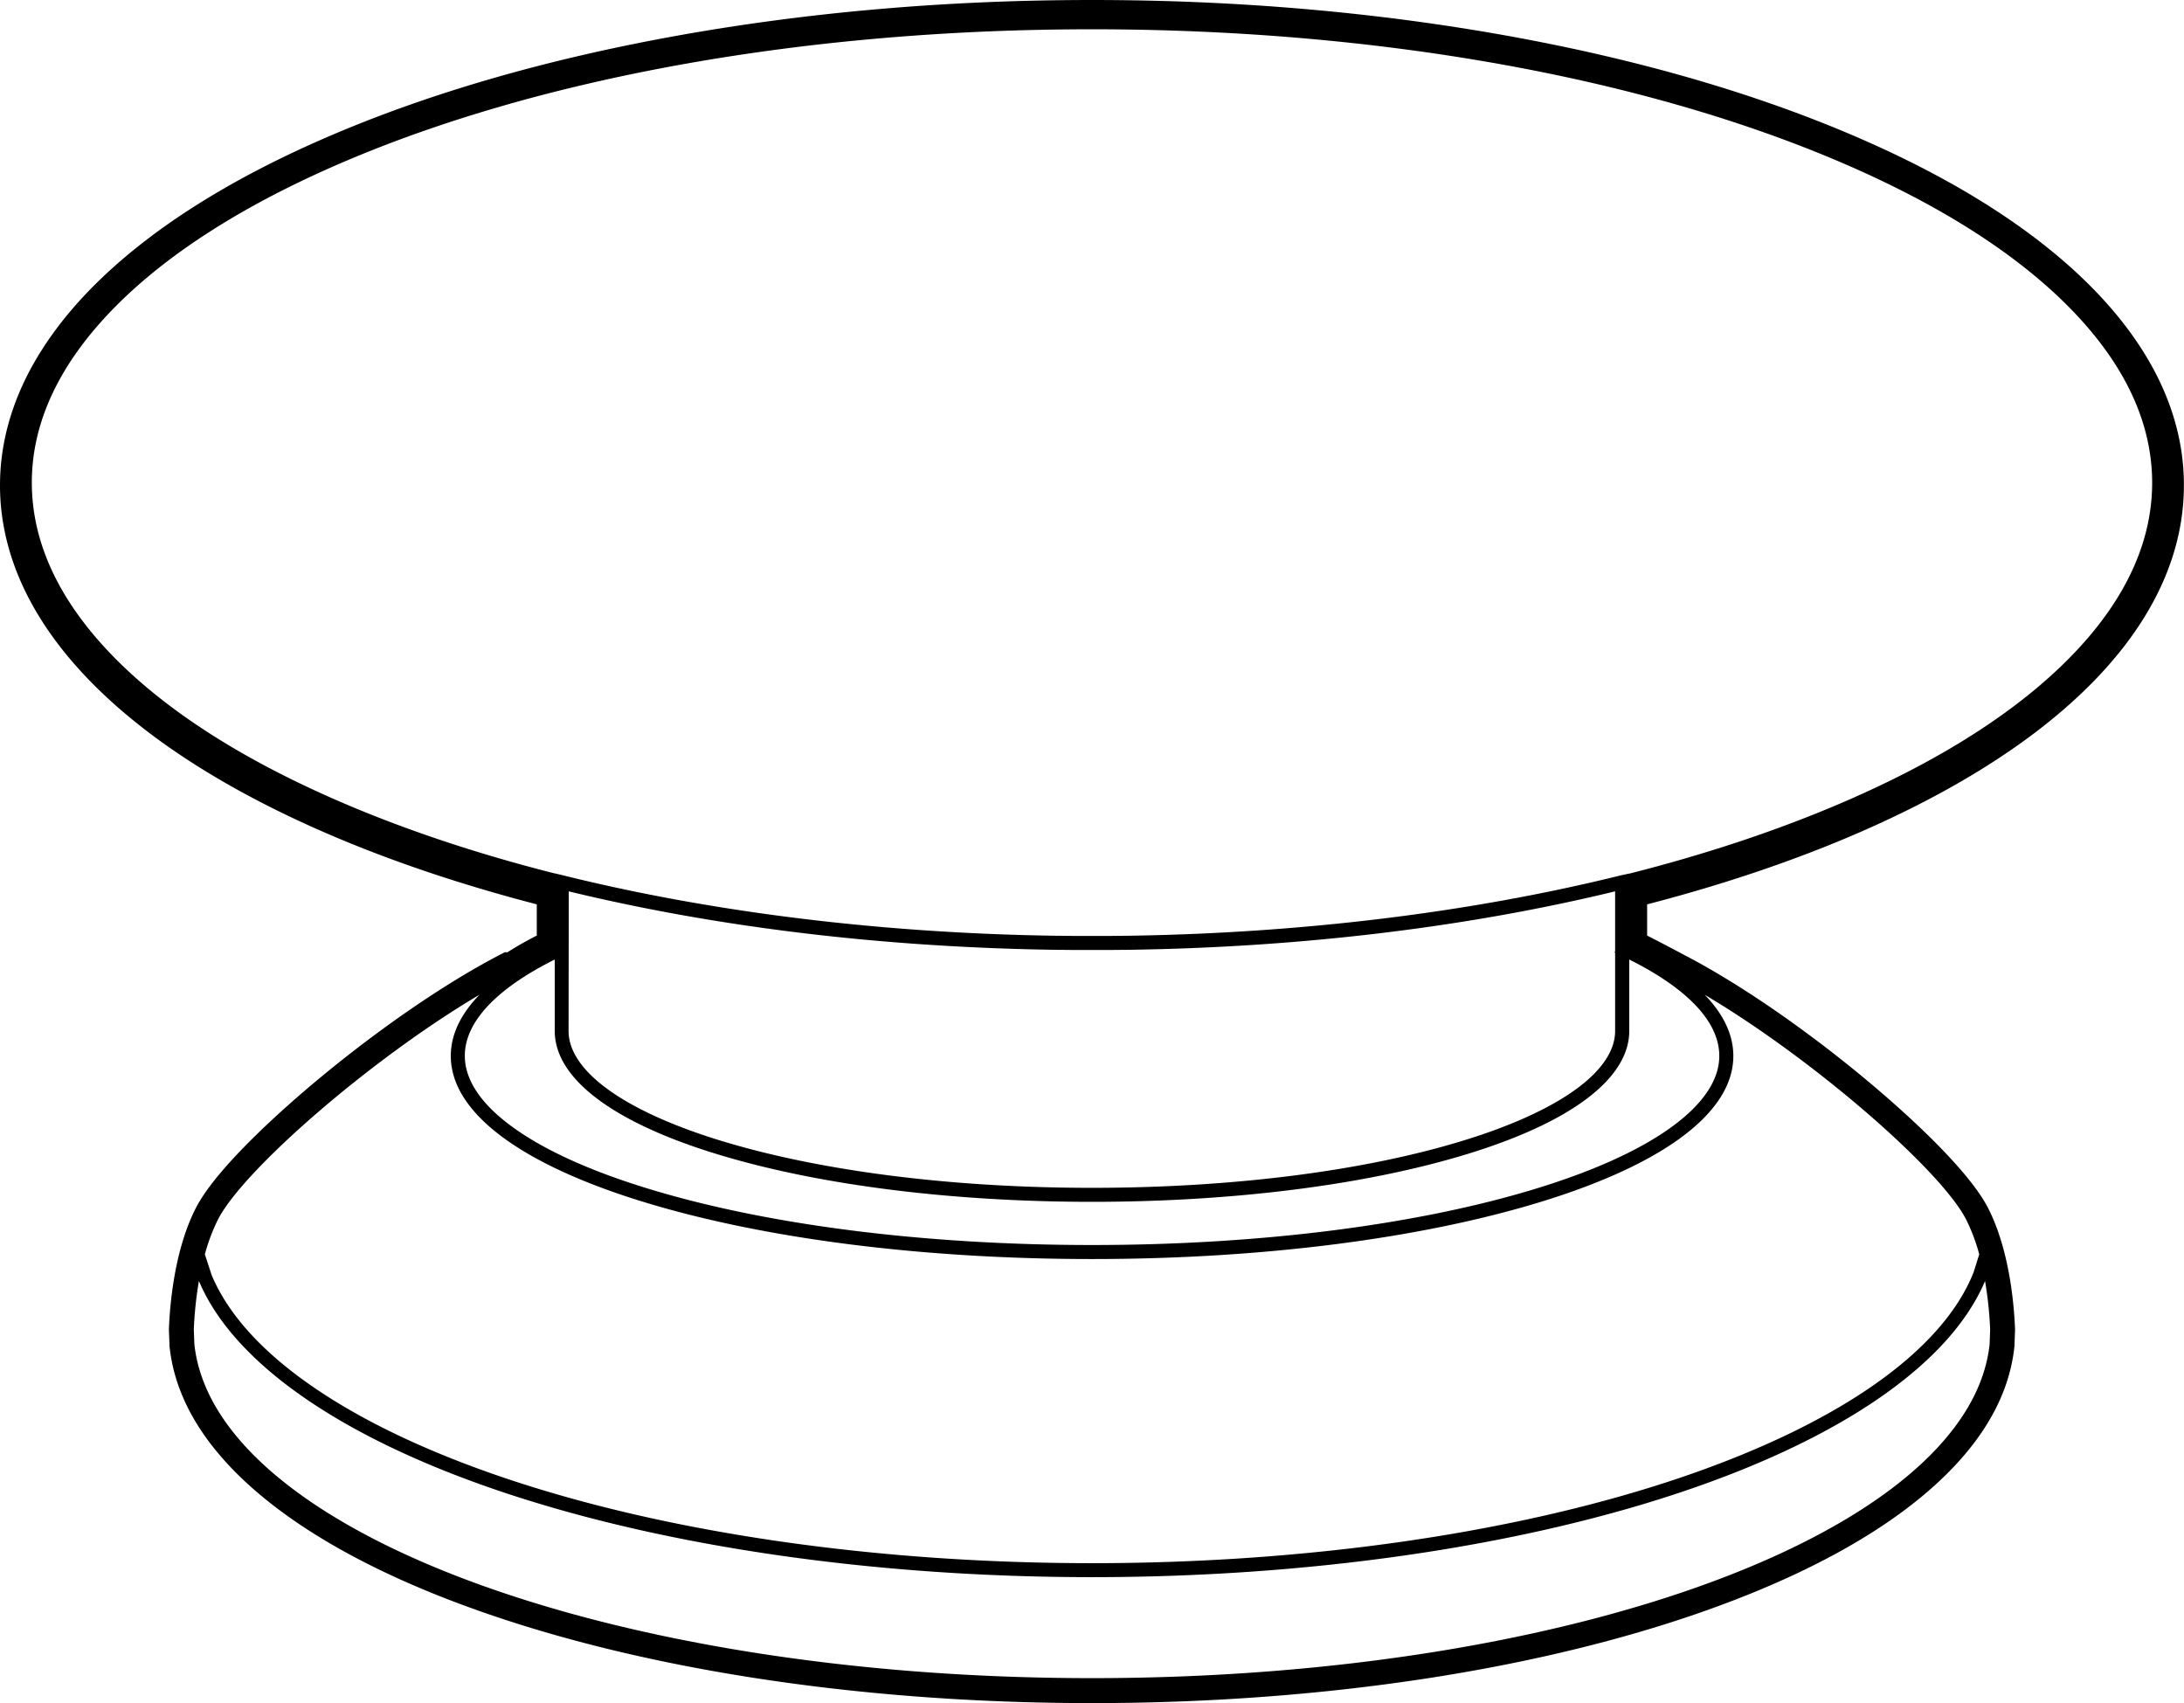 <svg viewBox="0 0 1417.32 1104.97" xmlns="http://www.w3.org/2000/svg"><path d="m1401.69 247.76c-9.87-20.81-24.48-41.15-43.41-60.46-36.35-37.08-88-70.21-153.55-98.48-64.73-27.92-139.95-49.82-223.61-65.08-86.33-15.74-178-23.74-272.46-23.74s-186.12 8-272.45 23.74c-83.67 15.26-158.9 37.16-223.62 65.08-65.54 28.27-117.2 61.4-153.59 98.48-18.9 19.31-33.5 39.7-43.37 60.46-10.37 21.87-15.63 44.45-15.63 67.13 0 30.34 9.33 60.22 27.73 88.82 17.27 26.84 42.52 52.47 75 76.17 60.3 43.95 145 80.79 245.62 106.88v20.24c-6.83 3.51-13.17 7.12-19 10.82h-1.75l-3.5 1.82c-35.26 18.36-78.59 48.09-118.8 81.65-19 15.83-64.56 55.58-78.35 82.78-13.36 26.34-16.59 60.12-17.32 77.9v.65.65l.37 9.49v.54l.06.54c3.6 33.78 23.09 65.85 57.93 95.32 32 27.07 76 51.18 130.87 71.64 110.91 41.38 256.44 64.2 409.8 64.2s298.89-22.79 409.78-64.17c54.83-20.46 98.87-44.56 130.87-71.64 34.85-29.47 54.34-61.54 57.93-95.32l.06-.54v-.55l.36-9.49v-.64-.64c-.73-17.79-4-51.56-17.32-77.9-13.8-27.2-59.39-66.95-78.35-82.78-40.18-33.54-83.46-63.28-118.78-81.62-1.37-.74-13.54-7.25-24.3-12.69v-20.26c100.6-26.08 185.32-62.93 245.62-106.88 32.52-23.7 57.76-49.33 75-76.17 18.4-28.6 27.72-58.48 27.72-88.82.07-22.68-5.19-45.26-15.56-67.13zm-1032.59 330.57c96.14 23.3 204.18 36.39 316.81 37.94h1.09l9 .09h2.27q5.16 0 10.34 0t10.34 0h2.27l9-.09h1.11c112.64-1.55 220.67-14.64 316.81-37.94v38.87l-.37.82.37.17v50.69c0 25.87-35.57 51.69-97.58 70.86-64.57 20-150.51 30.95-242 30.95s-177.41-11-242-30.95c-62-19.17-97.58-45-97.58-70.86zm682.57-10.33c-97.3 24.08-207.52 37.53-320.12 39.14h-.88l-9.31.1h-2.28q-5.21 0-10.42 0t-10.42 0h-2.28l-9.31-.1h-.88c-112.6-1.57-222.77-15.02-320.12-39.14l-5.65-1.36v.07c-50.21-12.72-97-28.28-139.23-46.51-63.05-27.2-112.5-58.82-147-94-35.25-36-53.12-74-53.12-113.1s17.92-77.1 53.17-113.1c34.47-35.15 83.91-66.77 147-94 130.18-56.11 303.47-87 487.84-87s357.63 30.94 487.87 87.13c63.05 27.2 112.5 58.82 147 94 35.25 36 53.12 74 53.12 113.1s-17.87 77.15-53.12 113.1c-34.46 35.15-83.91 66.77-147 94-42.24 18.22-89 33.79-139.23 46.51v-.07zm-691.67 54.54v46.34c0 30.57 36.93 58.82 104 79.54 65.42 20.22 152.3 31.35 244.66 31.35s179.24-11.13 244.66-31.35c67.06-20.72 104-49 104-79.54v-46.33c38.26 19.16 58.42 40.68 58.42 62.57 0 31.36-42.77 62.56-117.36 85.61-77.32 23.9-180.21 37.06-289.71 37.06s-212.4-13.16-289.67-37.06c-74.58-23-117.35-54.25-117.35-85.61-.05-21.87 20.1-43.41 58.35-62.58zm931.17 249.59c-12.83 120.51-268.7 216.68-582.52 216.68s-569.65-96.17-582.51-216.68l-.37-9.49a247.59 247.59 0 0 1 3.32-31.51c22.54 53.46 92.91 102.21 198.21 137.33 106 35.36 241.47 54.83 381.36 54.83 140.7 0 276.72-19.67 383-55.39 104.46-35.1 174.09-83.58 196.55-136.75a247.62 247.62 0 0 1 3.31 31.49zm-15.17-80.75a120.67 120.67 0 0 1 8.44 22.44l-3.67 11.69c-20.4 51.54-88.55 99-191.94 133.79-105.39 35.41-240.39 54.92-380.13 54.92-138.94 0-273.36-19.31-378.48-54.37-103.08-34.38-171.58-81.48-192.9-132.65l-4.37-13.36a120.7 120.7 0 0 1 8.44-22.46c16.34-32.22 99.54-104.49 169.79-146-12.3 12.68-18.63 26-18.63 39.76 0 36.14 44 69.63 123.76 94.29 78.17 24.16 182 37.46 292.39 37.46s214.23-13.3 292.39-37.46c79.81-24.66 123.76-58.15 123.76-94.29 0-13.7-6.31-27.06-18.59-39.73 70.2 41.51 153.36 113.76 169.74 145.97z"/></svg>